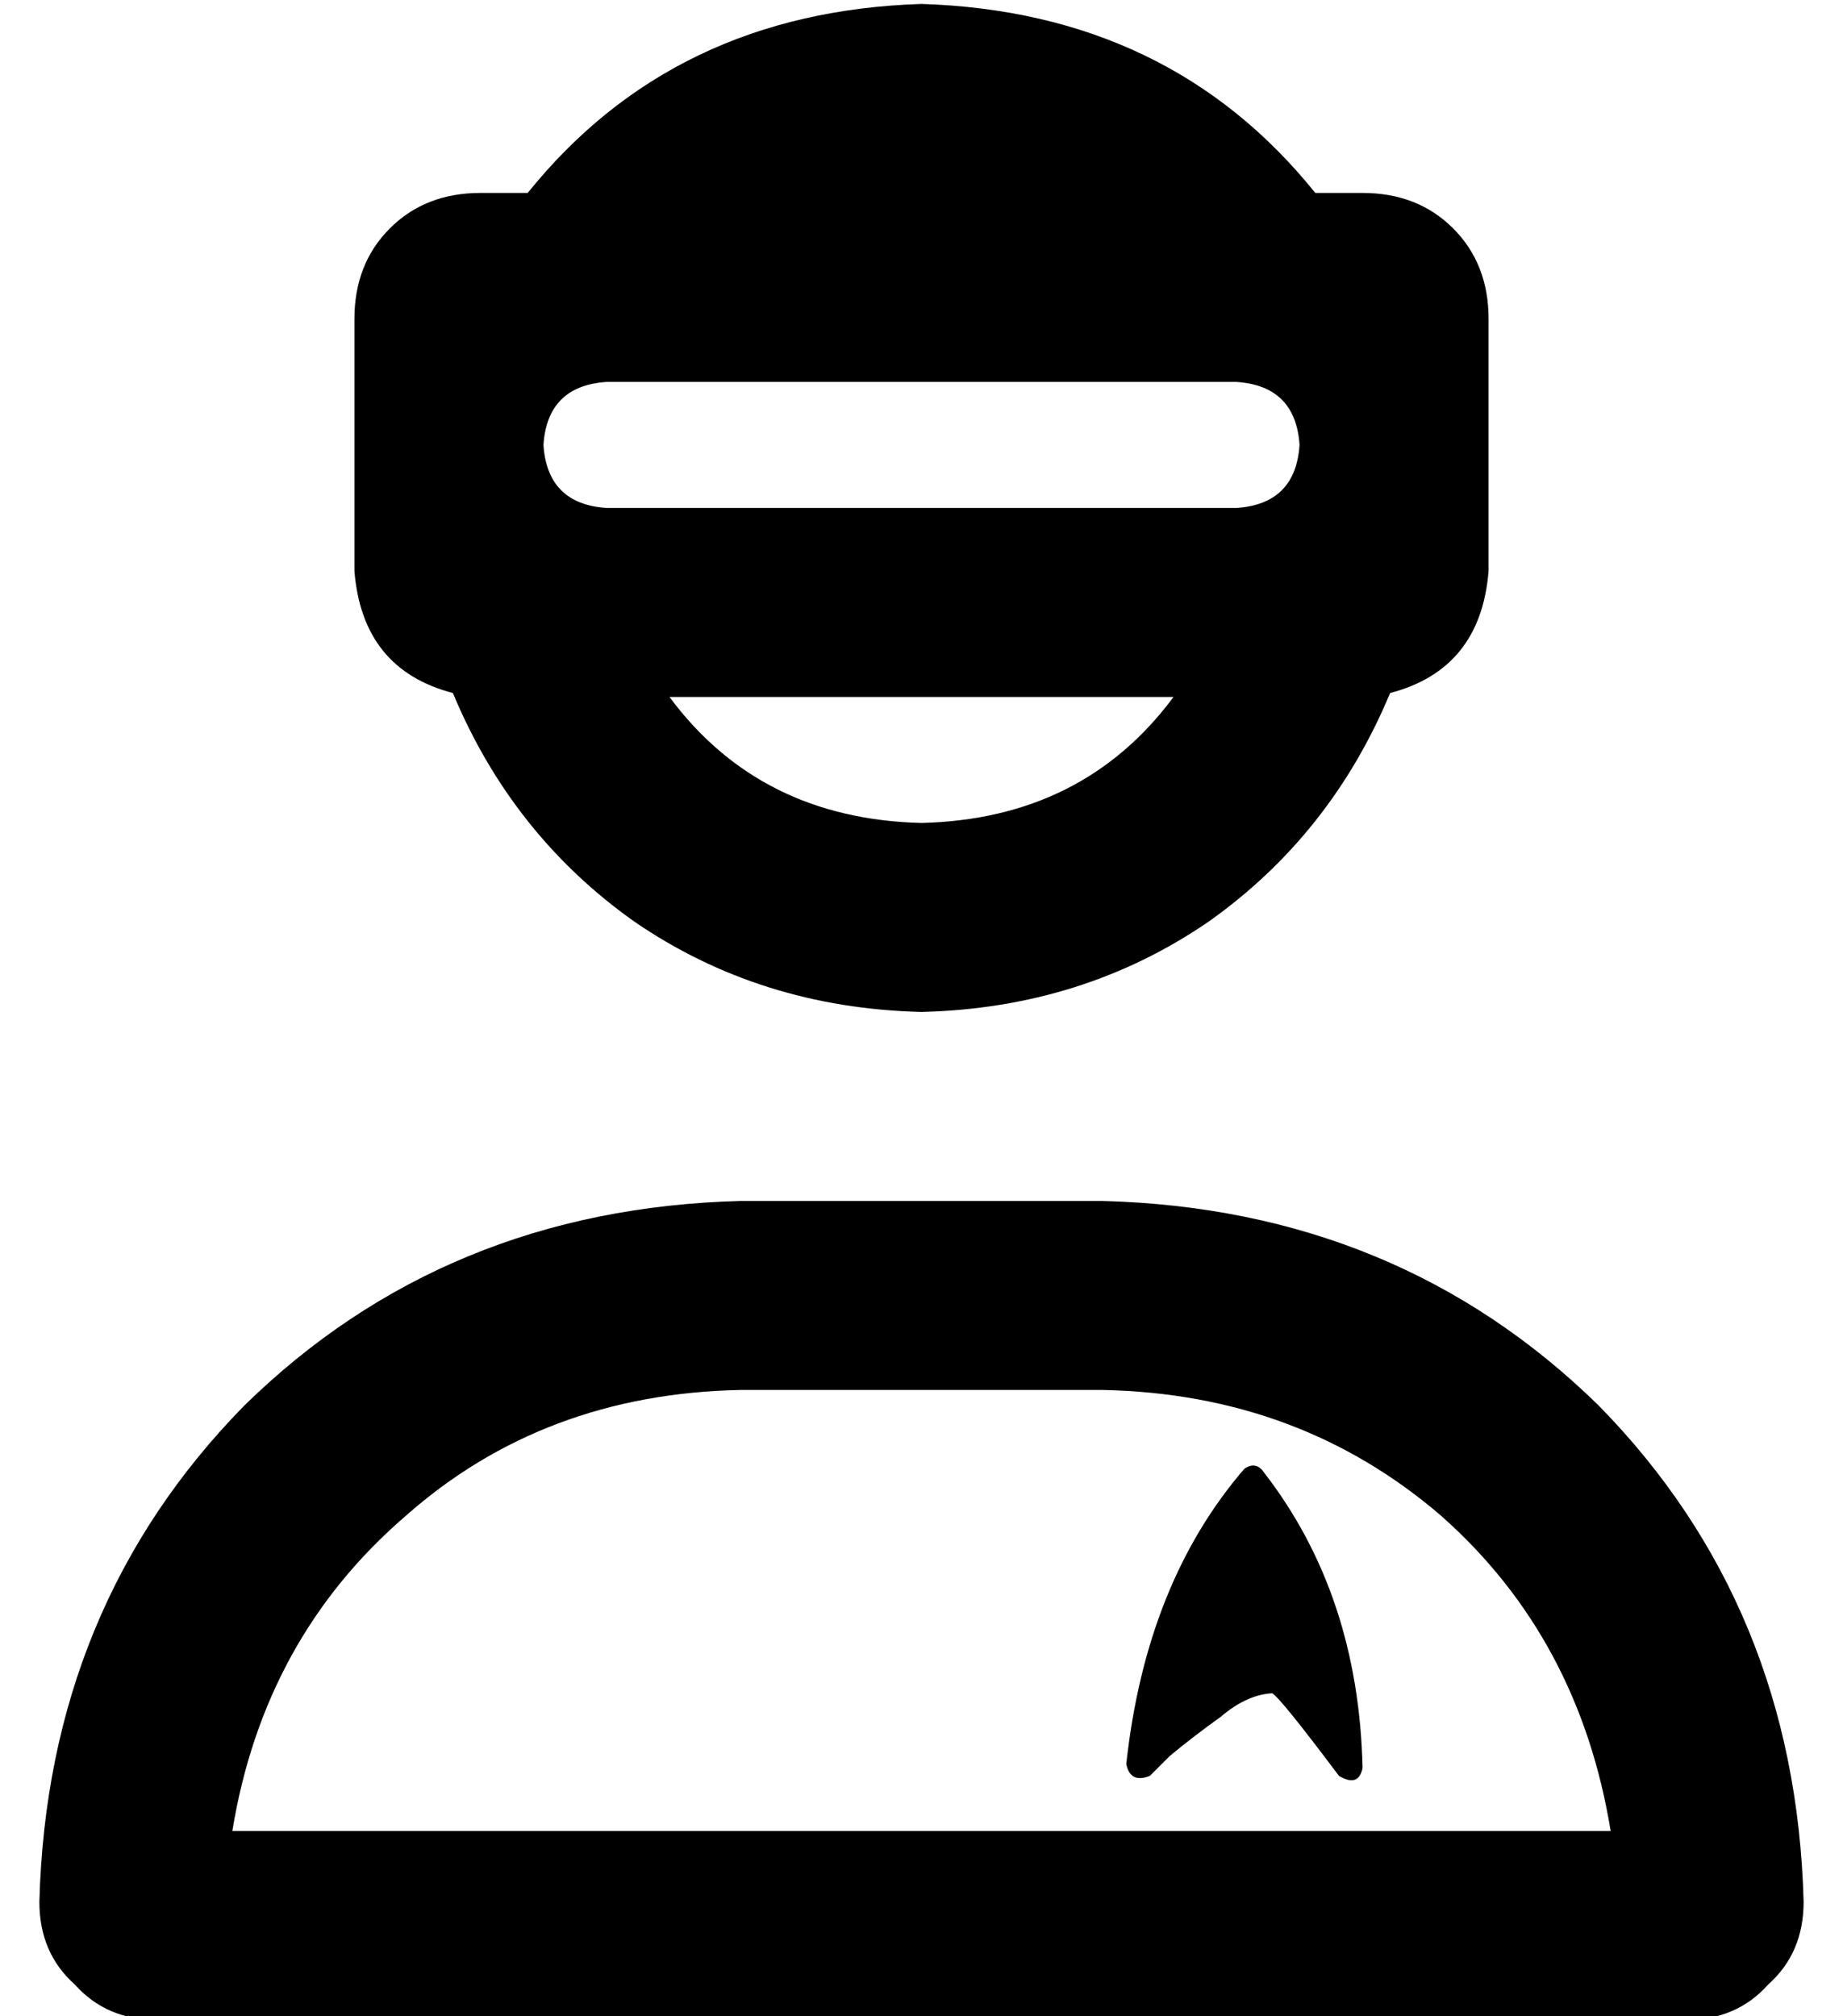 <?xml version="1.0" standalone="no"?>
<!DOCTYPE svg PUBLIC "-//W3C//DTD SVG 1.1//EN" "http://www.w3.org/Graphics/SVG/1.1/DTD/svg11.dtd" >
<svg xmlns="http://www.w3.org/2000/svg" xmlns:xlink="http://www.w3.org/1999/xlink" version="1.1" viewBox="-10 -40 468 512">
   <path fill="currentColor"
d="M224 169q41 -1 64 -32h-128v0q23 31 64 32v0zM224 217q-41 -1 -73 -23v0v0q-31 -22 -46 -58q-23 -6 -25 -31v-64v0q0 -14 9 -23t23 -9h12v0q37 -46 100 -48q63 2 100 48h12v0q14 0 23 9t9 23v64v0q-2 25 -25 31q-15 36 -46 58q-32 22 -73 23v0zM128 73q1 15 16 16h160v0
q15 -1 16 -16q-1 -15 -16 -16h-160v0q-15 1 -16 16v0zM270 313h-92h92h-92q-50 1 -85 32q-36 31 -44 80h350v0q-8 -49 -43 -80q-36 -31 -86 -32v0zM0 443q2 -75 52 -126v0v0q51 -50 126 -52h92v0q75 2 126 52q50 51 52 126q0 13 -9 21q-8 9 -21 9h-388v0q-13 0 -21 -9
q-9 -8 -9 -21v0zM314 390q-7 0 -14 6v0v0q-7 5 -13 10l-5 5q-5 2 -6 -3q5 -46 30 -75q3 -2 5 1q24 31 25 75q-1 5 -6 2q-15 -20 -17 -21h1z" />
</svg>
